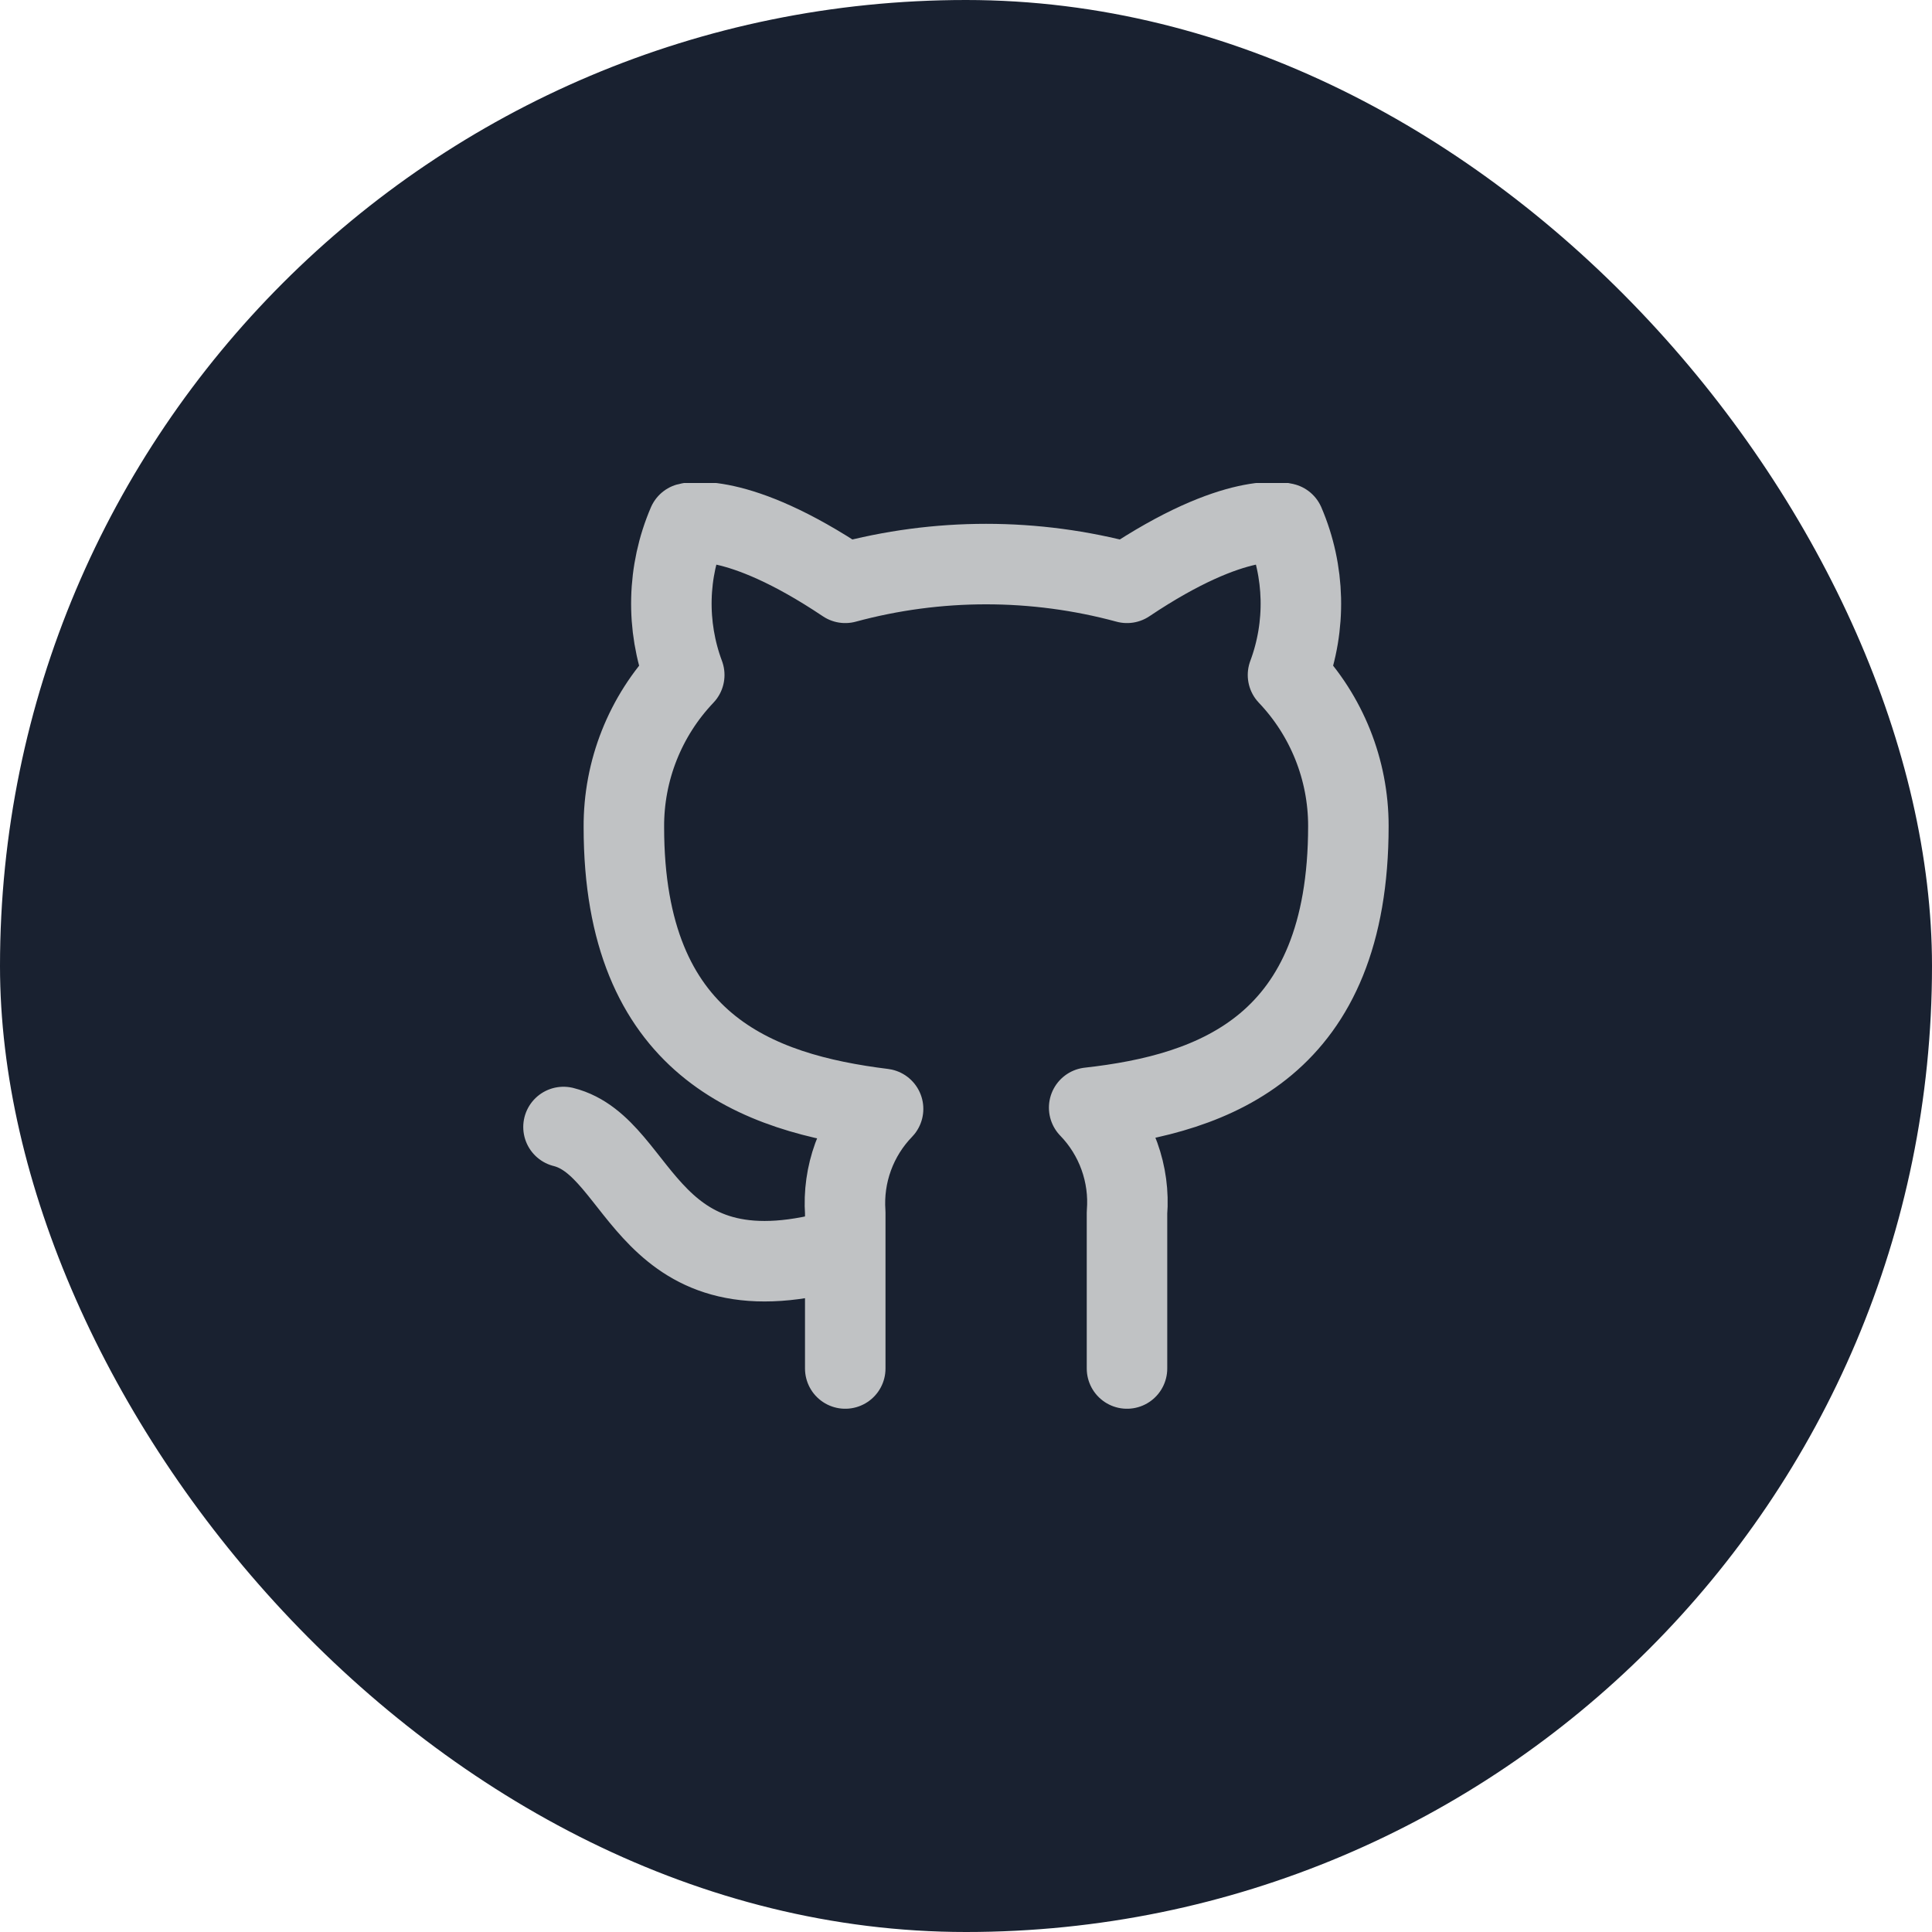 <svg width="48" height="48" viewBox="0 0 48 48" fill="none" xmlns="http://www.w3.org/2000/svg">
<rect width="48" height="48" rx="24" fill="#192130"/>
<g clip-path="url(#clip0_103_4257)">
<path d="M21 31C16 32.5 16 28.5 14 28M28 34V30.13C28.038 29.653 27.973 29.174 27.811 28.724C27.649 28.274 27.393 27.863 27.06 27.52C30.2 27.17 33.5 25.98 33.5 20.52C33.5 19.124 32.963 17.781 32 16.77C32.456 15.549 32.424 14.198 31.91 13C31.91 13 30.73 12.65 28 14.48C25.708 13.859 23.292 13.859 21 14.48C18.27 12.65 17.09 13 17.09 13C16.576 14.198 16.544 15.549 17 16.77C16.03 17.789 15.492 19.143 15.5 20.55C15.5 25.97 18.8 27.16 21.94 27.55C21.611 27.89 21.357 28.295 21.195 28.74C21.033 29.184 20.967 29.658 21 30.13V34" stroke="#C0C2C4" stroke-width="2" stroke-linecap="round" stroke-linejoin="round"/>
</g>
<defs>
<clipPath id="clip0_103_4257">
<rect width="24" height="24" fill="white" transform="translate(12 12)"/>
</clipPath>
</defs>
</svg>
